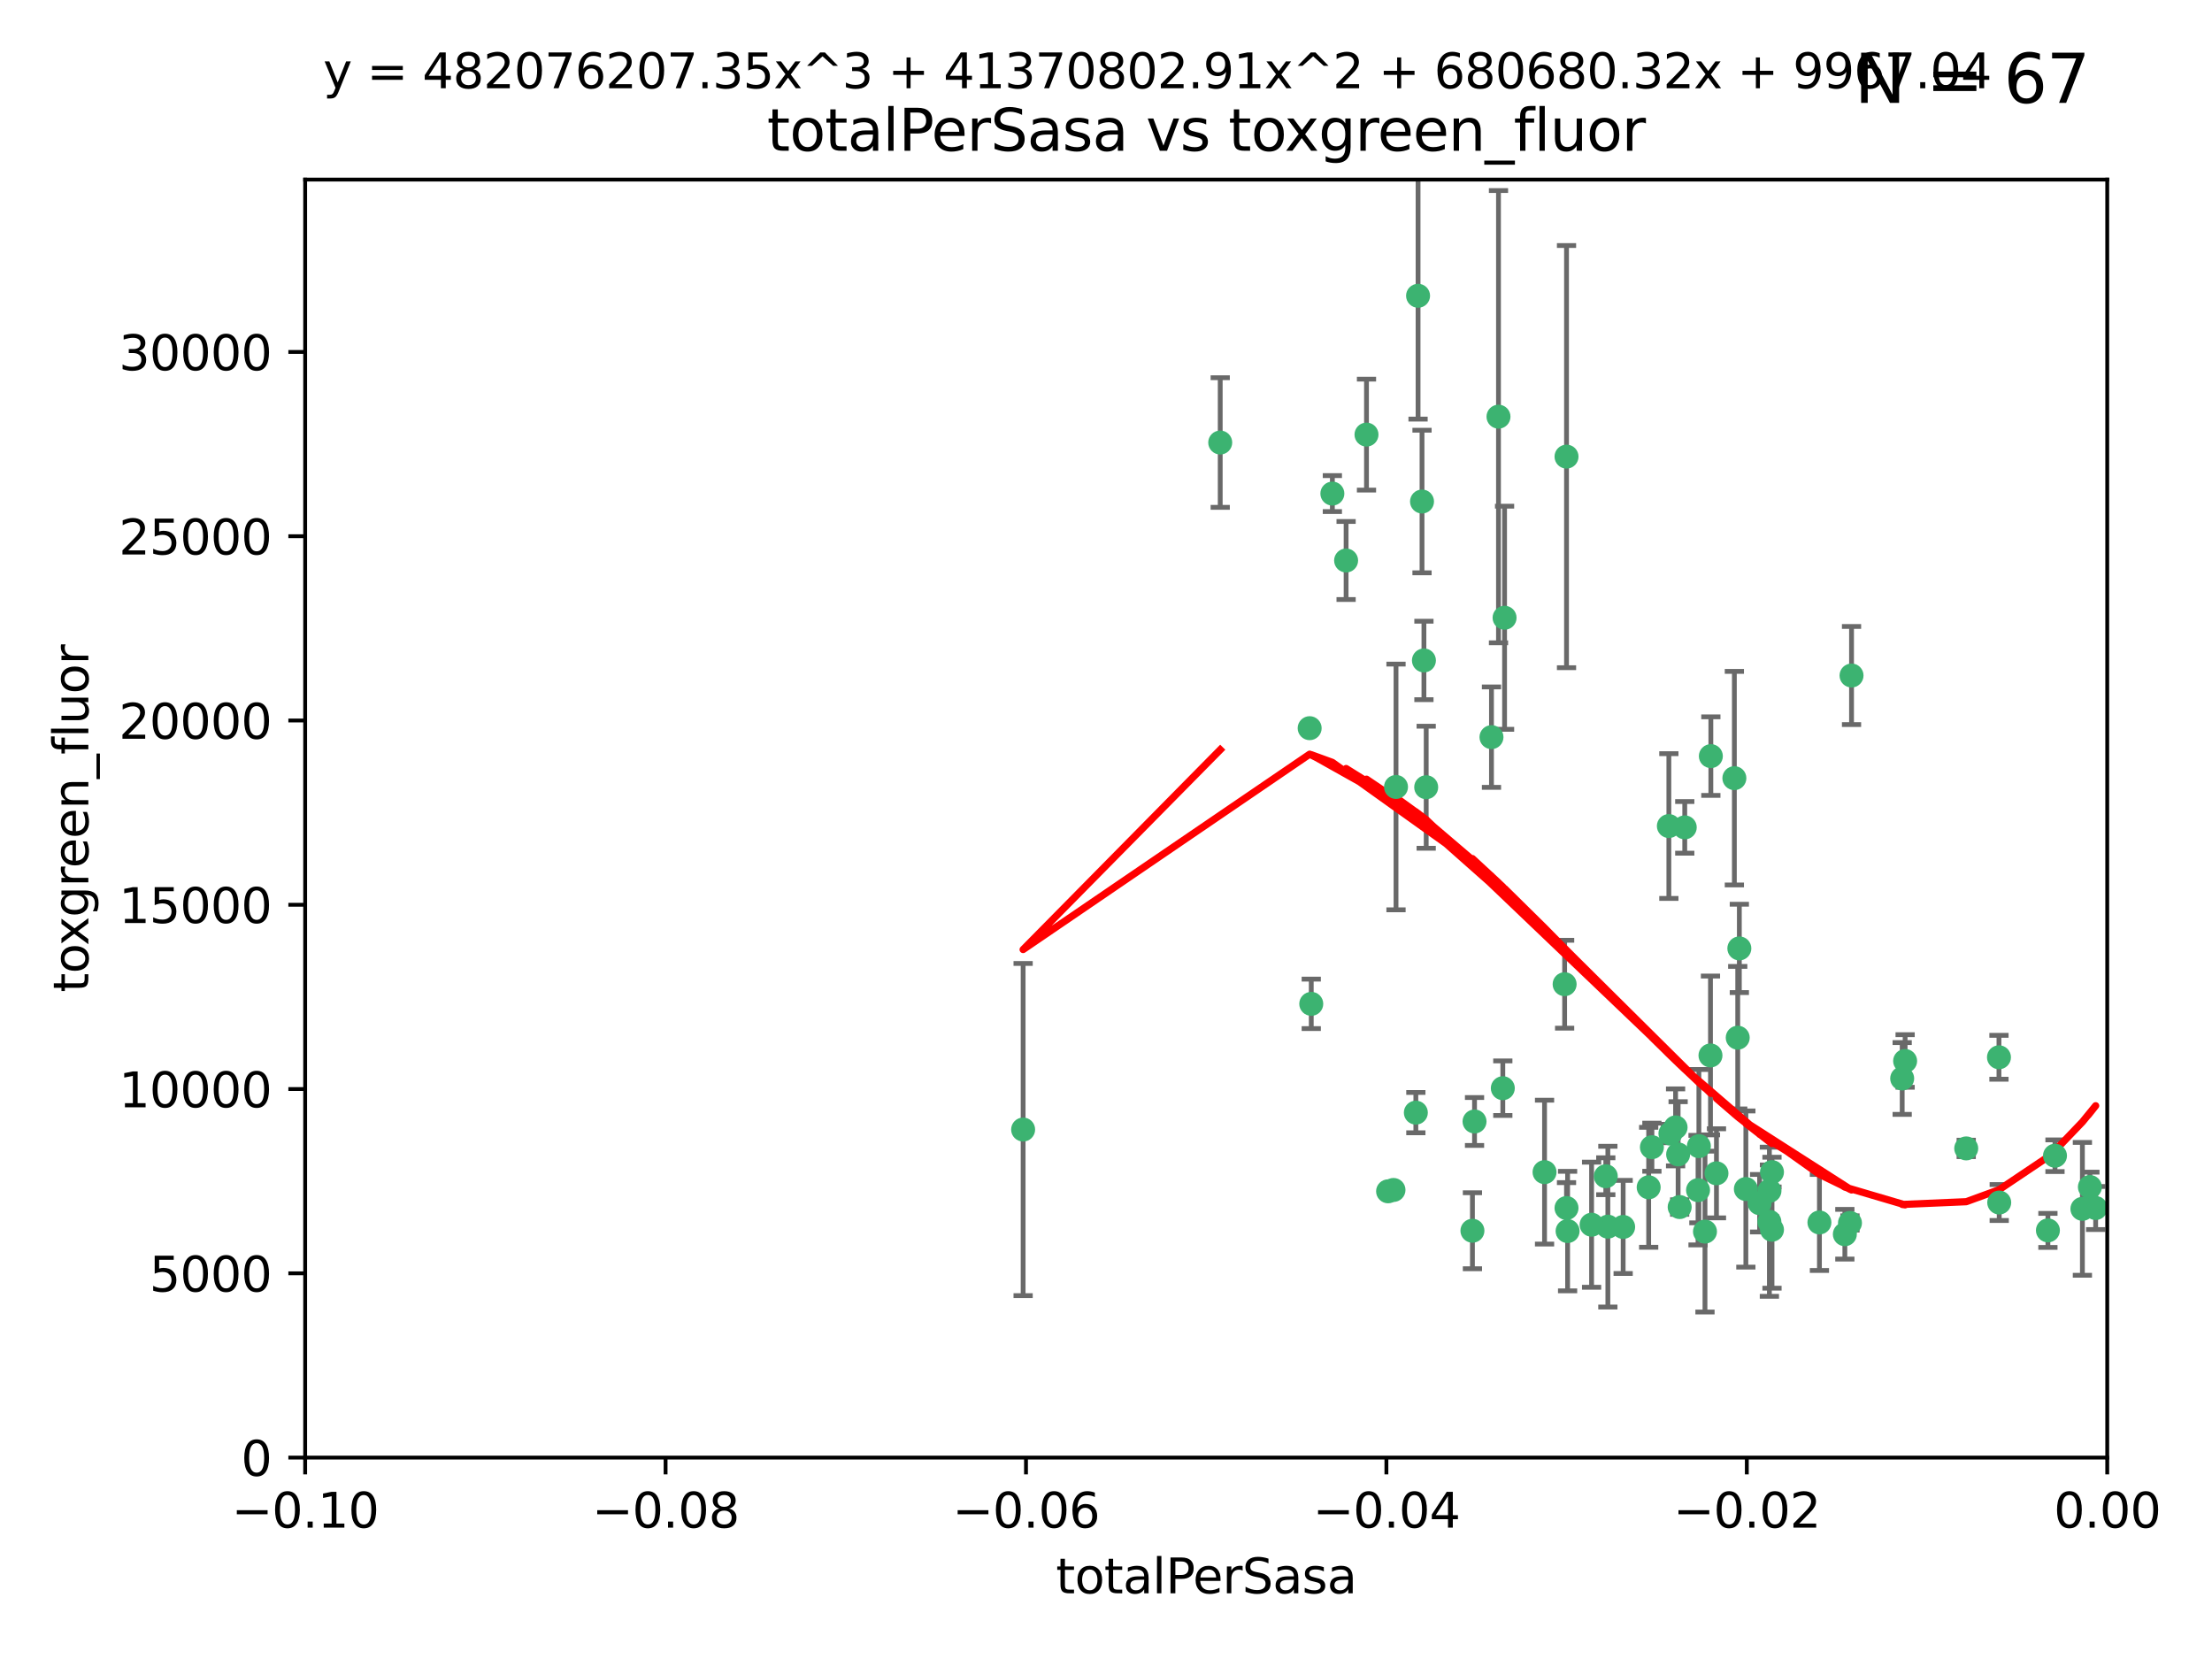 <?xml version="1.0" encoding="utf-8" standalone="no"?>
<!DOCTYPE svg PUBLIC "-//W3C//DTD SVG 1.1//EN"
  "http://www.w3.org/Graphics/SVG/1.1/DTD/svg11.dtd">
<svg xmlns:xlink="http://www.w3.org/1999/xlink" width="460.8pt" height="345.6pt" viewBox="0 0 460.8 345.6" xmlns="http://www.w3.org/2000/svg" version="1.1">
 <defs>
  <style type="text/css">*{stroke-linejoin: round; stroke-linecap: butt}</style>
 </defs>
 <g id="figure_1">
  <g id="patch_1">
   <path d="M 0 345.6 
L 460.8 345.6 
L 460.8 0 
L 0 0 
z
" style="fill: #ffffff"/>
  </g>
  <g id="axes_1">
   <g id="patch_2">
    <path d="M 63.571 303.64 
L 438.975 303.64 
L 438.975 37.411 
L 63.571 37.411 
z
" style="fill: #ffffff"/>
   </g>
   <g id="PathCollection_1">
    <defs>
     <path id="mad39971567" d="M 0 1.118 
C 0.297 1.118 0.581 1 0.791 0.791 
C 1 0.581 1.118 0.297 1.118 0 
C 1.118 -0.297 1 -0.581 0.791 -0.791 
C 0.581 -1 0.297 -1.118 0 -1.118 
C -0.297 -1.118 -0.581 -1 -0.791 -0.791 
C -1 -0.581 -1.118 -0.297 -1.118 0 
C -1.118 0.297 -1 0.581 -0.791 0.791 
C -0.581 1 -0.297 1.118 0 1.118 
z
" style="stroke: #3cb371"/>
    </defs>
    <g clip-path="url(#pefdd81ef37)">
     <use xlink:href="#mad39971567" x="254.195" y="92.187" style="fill: #3cb371; stroke: #3cb371"/>
     <use xlink:href="#mad39971567" x="213.136" y="235.304" style="fill: #3cb371; stroke: #3cb371"/>
     <use xlink:href="#mad39971567" x="272.826" y="151.693" style="fill: #3cb371; stroke: #3cb371"/>
     <use xlink:href="#mad39971567" x="290.815" y="163.936" style="fill: #3cb371; stroke: #3cb371"/>
     <use xlink:href="#mad39971567" x="296.232" y="104.476" style="fill: #3cb371; stroke: #3cb371"/>
     <use xlink:href="#mad39971567" x="280.418" y="116.762" style="fill: #3cb371; stroke: #3cb371"/>
     <use xlink:href="#mad39971567" x="295.409" y="61.614" style="fill: #3cb371; stroke: #3cb371"/>
     <use xlink:href="#mad39971567" x="310.702" y="153.559" style="fill: #3cb371; stroke: #3cb371"/>
     <use xlink:href="#mad39971567" x="277.556" y="102.821" style="fill: #3cb371; stroke: #3cb371"/>
     <use xlink:href="#mad39971567" x="273.159" y="209.121" style="fill: #3cb371; stroke: #3cb371"/>
     <use xlink:href="#mad39971567" x="296.63" y="137.58" style="fill: #3cb371; stroke: #3cb371"/>
     <use xlink:href="#mad39971567" x="284.666" y="90.534" style="fill: #3cb371; stroke: #3cb371"/>
     <use xlink:href="#mad39971567" x="313.064" y="226.692" style="fill: #3cb371; stroke: #3cb371"/>
     <use xlink:href="#mad39971567" x="306.735" y="256.385" style="fill: #3cb371; stroke: #3cb371"/>
     <use xlink:href="#mad39971567" x="312.163" y="86.8" style="fill: #3cb371; stroke: #3cb371"/>
     <use xlink:href="#mad39971567" x="289.164" y="248.172" style="fill: #3cb371; stroke: #3cb371"/>
     <use xlink:href="#mad39971567" x="326.333" y="251.655" style="fill: #3cb371; stroke: #3cb371"/>
     <use xlink:href="#mad39971567" x="321.757" y="244.178" style="fill: #3cb371; stroke: #3cb371"/>
     <use xlink:href="#mad39971567" x="313.43" y="128.689" style="fill: #3cb371; stroke: #3cb371"/>
     <use xlink:href="#mad39971567" x="334.946" y="255.535" style="fill: #3cb371; stroke: #3cb371"/>
     <use xlink:href="#mad39971567" x="297.102" y="163.993" style="fill: #3cb371; stroke: #3cb371"/>
     <use xlink:href="#mad39971567" x="290.29" y="247.891" style="fill: #3cb371; stroke: #3cb371"/>
     <use xlink:href="#mad39971567" x="326.335" y="95.121" style="fill: #3cb371; stroke: #3cb371"/>
     <use xlink:href="#mad39971567" x="349.906" y="251.452" style="fill: #3cb371; stroke: #3cb371"/>
     <use xlink:href="#mad39971567" x="334.515" y="245.034" style="fill: #3cb371; stroke: #3cb371"/>
     <use xlink:href="#mad39971567" x="353.733" y="247.93" style="fill: #3cb371; stroke: #3cb371"/>
     <use xlink:href="#mad39971567" x="325.941" y="205.029" style="fill: #3cb371; stroke: #3cb371"/>
     <use xlink:href="#mad39971567" x="294.947" y="231.782" style="fill: #3cb371; stroke: #3cb371"/>
     <use xlink:href="#mad39971567" x="343.449" y="247.337" style="fill: #3cb371; stroke: #3cb371"/>
     <use xlink:href="#mad39971567" x="356.402" y="157.513" style="fill: #3cb371; stroke: #3cb371"/>
     <use xlink:href="#mad39971567" x="326.559" y="256.455" style="fill: #3cb371; stroke: #3cb371"/>
     <use xlink:href="#mad39971567" x="307.172" y="233.624" style="fill: #3cb371; stroke: #3cb371"/>
     <use xlink:href="#mad39971567" x="356.324" y="219.87" style="fill: #3cb371; stroke: #3cb371"/>
     <use xlink:href="#mad39971567" x="338.132" y="255.594" style="fill: #3cb371; stroke: #3cb371"/>
     <use xlink:href="#mad39971567" x="347.654" y="172.082" style="fill: #3cb371; stroke: #3cb371"/>
     <use xlink:href="#mad39971567" x="355.179" y="256.562" style="fill: #3cb371; stroke: #3cb371"/>
     <use xlink:href="#mad39971567" x="349.055" y="234.855" style="fill: #3cb371; stroke: #3cb371"/>
     <use xlink:href="#mad39971567" x="344.122" y="238.981" style="fill: #3cb371; stroke: #3cb371"/>
     <use xlink:href="#mad39971567" x="350.965" y="172.356" style="fill: #3cb371; stroke: #3cb371"/>
     <use xlink:href="#mad39971567" x="331.556" y="255.131" style="fill: #3cb371; stroke: #3cb371"/>
     <use xlink:href="#mad39971567" x="347.981" y="236.134" style="fill: #3cb371; stroke: #3cb371"/>
     <use xlink:href="#mad39971567" x="353.909" y="238.765" style="fill: #3cb371; stroke: #3cb371"/>
     <use xlink:href="#mad39971567" x="349.585" y="240.483" style="fill: #3cb371; stroke: #3cb371"/>
     <use xlink:href="#mad39971567" x="368.615" y="248.063" style="fill: #3cb371; stroke: #3cb371"/>
     <use xlink:href="#mad39971567" x="363.694" y="247.697" style="fill: #3cb371; stroke: #3cb371"/>
     <use xlink:href="#mad39971567" x="369.136" y="244.17" style="fill: #3cb371; stroke: #3cb371"/>
     <use xlink:href="#mad39971567" x="368.596" y="254.514" style="fill: #3cb371; stroke: #3cb371"/>
     <use xlink:href="#mad39971567" x="357.571" y="244.423" style="fill: #3cb371; stroke: #3cb371"/>
     <use xlink:href="#mad39971567" x="362.001" y="216.17" style="fill: #3cb371; stroke: #3cb371"/>
     <use xlink:href="#mad39971567" x="369.14" y="256.174" style="fill: #3cb371; stroke: #3cb371"/>
     <use xlink:href="#mad39971567" x="361.301" y="162.105" style="fill: #3cb371; stroke: #3cb371"/>
     <use xlink:href="#mad39971567" x="379.02" y="254.661" style="fill: #3cb371; stroke: #3cb371"/>
     <use xlink:href="#mad39971567" x="385.708" y="140.722" style="fill: #3cb371; stroke: #3cb371"/>
     <use xlink:href="#mad39971567" x="362.337" y="197.571" style="fill: #3cb371; stroke: #3cb371"/>
     <use xlink:href="#mad39971567" x="385.384" y="254.764" style="fill: #3cb371; stroke: #3cb371"/>
     <use xlink:href="#mad39971567" x="366.556" y="250.652" style="fill: #3cb371; stroke: #3cb371"/>
     <use xlink:href="#mad39971567" x="384.316" y="257.112" style="fill: #3cb371; stroke: #3cb371"/>
     <use xlink:href="#mad39971567" x="396.872" y="221.023" style="fill: #3cb371; stroke: #3cb371"/>
     <use xlink:href="#mad39971567" x="396.26" y="224.667" style="fill: #3cb371; stroke: #3cb371"/>
     <use xlink:href="#mad39971567" x="409.599" y="239.234" style="fill: #3cb371; stroke: #3cb371"/>
     <use xlink:href="#mad39971567" x="416.474" y="250.509" style="fill: #3cb371; stroke: #3cb371"/>
     <use xlink:href="#mad39971567" x="416.421" y="220.252" style="fill: #3cb371; stroke: #3cb371"/>
     <use xlink:href="#mad39971567" x="426.618" y="256.316" style="fill: #3cb371; stroke: #3cb371"/>
     <use xlink:href="#mad39971567" x="428.091" y="240.757" style="fill: #3cb371; stroke: #3cb371"/>
     <use xlink:href="#mad39971567" x="433.802" y="251.825" style="fill: #3cb371; stroke: #3cb371"/>
     <use xlink:href="#mad39971567" x="436.564" y="251.653" style="fill: #3cb371; stroke: #3cb371"/>
     <use xlink:href="#mad39971567" x="435.363" y="247.276" style="fill: #3cb371; stroke: #3cb371"/>
    </g>
   </g>
   <g id="matplotlib.axis_1">
    <g id="xtick_1">
     <g id="line2d_1">
      <defs>
       <path id="mdb2e6eb8c6" d="M 0 0 
L 0 3.5 
" style="stroke: #000000; stroke-width: 0.8"/>
      </defs>
      <g>
       <use xlink:href="#mdb2e6eb8c6" x="63.571" y="303.64" style="stroke: #000000; stroke-width: 0.8"/>
      </g>
     </g>
     <g id="text_1">
      <!-- −0.10 -->
      <g transform="translate(48.249 318.238)scale(0.1 -0.1)">
       <defs>
        <path id="DejaVuSans-2212" d="M 678 2272 
L 4684 2272 
L 4684 1741 
L 678 1741 
L 678 2272 
z
" transform="scale(0.016)"/>
        <path id="DejaVuSans-30" d="M 2034 4250 
Q 1547 4250 1301 3770 
Q 1056 3291 1056 2328 
Q 1056 1369 1301 889 
Q 1547 409 2034 409 
Q 2525 409 2770 889 
Q 3016 1369 3016 2328 
Q 3016 3291 2770 3770 
Q 2525 4250 2034 4250 
z
M 2034 4750 
Q 2819 4750 3233 4129 
Q 3647 3509 3647 2328 
Q 3647 1150 3233 529 
Q 2819 -91 2034 -91 
Q 1250 -91 836 529 
Q 422 1150 422 2328 
Q 422 3509 836 4129 
Q 1250 4750 2034 4750 
z
" transform="scale(0.016)"/>
        <path id="DejaVuSans-2e" d="M 684 794 
L 1344 794 
L 1344 0 
L 684 0 
L 684 794 
z
" transform="scale(0.016)"/>
        <path id="DejaVuSans-31" d="M 794 531 
L 1825 531 
L 1825 4091 
L 703 3866 
L 703 4441 
L 1819 4666 
L 2450 4666 
L 2450 531 
L 3481 531 
L 3481 0 
L 794 0 
L 794 531 
z
" transform="scale(0.016)"/>
       </defs>
       <use xlink:href="#DejaVuSans-2212"/>
       <use xlink:href="#DejaVuSans-30" x="83.789"/>
       <use xlink:href="#DejaVuSans-2e" x="147.412"/>
       <use xlink:href="#DejaVuSans-31" x="179.199"/>
       <use xlink:href="#DejaVuSans-30" x="242.822"/>
      </g>
     </g>
    </g>
    <g id="xtick_2">
     <g id="line2d_2">
      <g>
       <use xlink:href="#mdb2e6eb8c6" x="138.652" y="303.64" style="stroke: #000000; stroke-width: 0.8"/>
      </g>
     </g>
     <g id="text_2">
      <!-- −0.08 -->
      <g transform="translate(123.329 318.238)scale(0.1 -0.1)">
       <defs>
        <path id="DejaVuSans-38" d="M 2034 2216 
Q 1584 2216 1326 1975 
Q 1069 1734 1069 1313 
Q 1069 891 1326 650 
Q 1584 409 2034 409 
Q 2484 409 2743 651 
Q 3003 894 3003 1313 
Q 3003 1734 2745 1975 
Q 2488 2216 2034 2216 
z
M 1403 2484 
Q 997 2584 770 2862 
Q 544 3141 544 3541 
Q 544 4100 942 4425 
Q 1341 4750 2034 4750 
Q 2731 4750 3128 4425 
Q 3525 4100 3525 3541 
Q 3525 3141 3298 2862 
Q 3072 2584 2669 2484 
Q 3125 2378 3379 2068 
Q 3634 1759 3634 1313 
Q 3634 634 3220 271 
Q 2806 -91 2034 -91 
Q 1263 -91 848 271 
Q 434 634 434 1313 
Q 434 1759 690 2068 
Q 947 2378 1403 2484 
z
M 1172 3481 
Q 1172 3119 1398 2916 
Q 1625 2713 2034 2713 
Q 2441 2713 2670 2916 
Q 2900 3119 2900 3481 
Q 2900 3844 2670 4047 
Q 2441 4250 2034 4250 
Q 1625 4250 1398 4047 
Q 1172 3844 1172 3481 
z
" transform="scale(0.016)"/>
       </defs>
       <use xlink:href="#DejaVuSans-2212"/>
       <use xlink:href="#DejaVuSans-30" x="83.789"/>
       <use xlink:href="#DejaVuSans-2e" x="147.412"/>
       <use xlink:href="#DejaVuSans-30" x="179.199"/>
       <use xlink:href="#DejaVuSans-38" x="242.822"/>
      </g>
     </g>
    </g>
    <g id="xtick_3">
     <g id="line2d_3">
      <g>
       <use xlink:href="#mdb2e6eb8c6" x="213.733" y="303.64" style="stroke: #000000; stroke-width: 0.8"/>
      </g>
     </g>
     <g id="text_3">
      <!-- −0.06 -->
      <g transform="translate(198.41 318.238)scale(0.1 -0.1)">
       <defs>
        <path id="DejaVuSans-36" d="M 2113 2584 
Q 1688 2584 1439 2293 
Q 1191 2003 1191 1497 
Q 1191 994 1439 701 
Q 1688 409 2113 409 
Q 2538 409 2786 701 
Q 3034 994 3034 1497 
Q 3034 2003 2786 2293 
Q 2538 2584 2113 2584 
z
M 3366 4563 
L 3366 3988 
Q 3128 4100 2886 4159 
Q 2644 4219 2406 4219 
Q 1781 4219 1451 3797 
Q 1122 3375 1075 2522 
Q 1259 2794 1537 2939 
Q 1816 3084 2150 3084 
Q 2853 3084 3261 2657 
Q 3669 2231 3669 1497 
Q 3669 778 3244 343 
Q 2819 -91 2113 -91 
Q 1303 -91 875 529 
Q 447 1150 447 2328 
Q 447 3434 972 4092 
Q 1497 4750 2381 4750 
Q 2619 4750 2861 4703 
Q 3103 4656 3366 4563 
z
" transform="scale(0.016)"/>
       </defs>
       <use xlink:href="#DejaVuSans-2212"/>
       <use xlink:href="#DejaVuSans-30" x="83.789"/>
       <use xlink:href="#DejaVuSans-2e" x="147.412"/>
       <use xlink:href="#DejaVuSans-30" x="179.199"/>
       <use xlink:href="#DejaVuSans-36" x="242.822"/>
      </g>
     </g>
    </g>
    <g id="xtick_4">
     <g id="line2d_4">
      <g>
       <use xlink:href="#mdb2e6eb8c6" x="288.813" y="303.64" style="stroke: #000000; stroke-width: 0.8"/>
      </g>
     </g>
     <g id="text_4">
      <!-- −0.04 -->
      <g transform="translate(273.491 318.238)scale(0.1 -0.1)">
       <defs>
        <path id="DejaVuSans-34" d="M 2419 4116 
L 825 1625 
L 2419 1625 
L 2419 4116 
z
M 2253 4666 
L 3047 4666 
L 3047 1625 
L 3713 1625 
L 3713 1100 
L 3047 1100 
L 3047 0 
L 2419 0 
L 2419 1100 
L 313 1100 
L 313 1709 
L 2253 4666 
z
" transform="scale(0.016)"/>
       </defs>
       <use xlink:href="#DejaVuSans-2212"/>
       <use xlink:href="#DejaVuSans-30" x="83.789"/>
       <use xlink:href="#DejaVuSans-2e" x="147.412"/>
       <use xlink:href="#DejaVuSans-30" x="179.199"/>
       <use xlink:href="#DejaVuSans-34" x="242.822"/>
      </g>
     </g>
    </g>
    <g id="xtick_5">
     <g id="line2d_5">
      <g>
       <use xlink:href="#mdb2e6eb8c6" x="363.894" y="303.64" style="stroke: #000000; stroke-width: 0.8"/>
      </g>
     </g>
     <g id="text_5">
      <!-- −0.02 -->
      <g transform="translate(348.572 318.238)scale(0.1 -0.1)">
       <defs>
        <path id="DejaVuSans-32" d="M 1228 531 
L 3431 531 
L 3431 0 
L 469 0 
L 469 531 
Q 828 903 1448 1529 
Q 2069 2156 2228 2338 
Q 2531 2678 2651 2914 
Q 2772 3150 2772 3378 
Q 2772 3750 2511 3984 
Q 2250 4219 1831 4219 
Q 1534 4219 1204 4116 
Q 875 4013 500 3803 
L 500 4441 
Q 881 4594 1212 4672 
Q 1544 4750 1819 4750 
Q 2544 4750 2975 4387 
Q 3406 4025 3406 3419 
Q 3406 3131 3298 2873 
Q 3191 2616 2906 2266 
Q 2828 2175 2409 1742 
Q 1991 1309 1228 531 
z
" transform="scale(0.016)"/>
       </defs>
       <use xlink:href="#DejaVuSans-2212"/>
       <use xlink:href="#DejaVuSans-30" x="83.789"/>
       <use xlink:href="#DejaVuSans-2e" x="147.412"/>
       <use xlink:href="#DejaVuSans-30" x="179.199"/>
       <use xlink:href="#DejaVuSans-32" x="242.822"/>
      </g>
     </g>
    </g>
    <g id="xtick_6">
     <g id="line2d_6">
      <g>
       <use xlink:href="#mdb2e6eb8c6" x="438.975" y="303.64" style="stroke: #000000; stroke-width: 0.8"/>
      </g>
     </g>
     <g id="text_6">
      <!-- 0.00 -->
      <g transform="translate(427.842 318.238)scale(0.1 -0.1)">
       <use xlink:href="#DejaVuSans-30"/>
       <use xlink:href="#DejaVuSans-2e" x="63.623"/>
       <use xlink:href="#DejaVuSans-30" x="95.41"/>
       <use xlink:href="#DejaVuSans-30" x="159.033"/>
      </g>
     </g>
    </g>
    <g id="text_7">
     <!-- totalPerSasa -->
     <g transform="translate(219.968 331.917)scale(0.1 -0.1)">
      <defs>
       <path id="DejaVuSans-74" d="M 1172 4494 
L 1172 3500 
L 2356 3500 
L 2356 3053 
L 1172 3053 
L 1172 1153 
Q 1172 725 1289 603 
Q 1406 481 1766 481 
L 2356 481 
L 2356 0 
L 1766 0 
Q 1100 0 847 248 
Q 594 497 594 1153 
L 594 3053 
L 172 3053 
L 172 3500 
L 594 3500 
L 594 4494 
L 1172 4494 
z
" transform="scale(0.016)"/>
       <path id="DejaVuSans-6f" d="M 1959 3097 
Q 1497 3097 1228 2736 
Q 959 2375 959 1747 
Q 959 1119 1226 758 
Q 1494 397 1959 397 
Q 2419 397 2687 759 
Q 2956 1122 2956 1747 
Q 2956 2369 2687 2733 
Q 2419 3097 1959 3097 
z
M 1959 3584 
Q 2709 3584 3137 3096 
Q 3566 2609 3566 1747 
Q 3566 888 3137 398 
Q 2709 -91 1959 -91 
Q 1206 -91 779 398 
Q 353 888 353 1747 
Q 353 2609 779 3096 
Q 1206 3584 1959 3584 
z
" transform="scale(0.016)"/>
       <path id="DejaVuSans-61" d="M 2194 1759 
Q 1497 1759 1228 1600 
Q 959 1441 959 1056 
Q 959 750 1161 570 
Q 1363 391 1709 391 
Q 2188 391 2477 730 
Q 2766 1069 2766 1631 
L 2766 1759 
L 2194 1759 
z
M 3341 1997 
L 3341 0 
L 2766 0 
L 2766 531 
Q 2569 213 2275 61 
Q 1981 -91 1556 -91 
Q 1019 -91 701 211 
Q 384 513 384 1019 
Q 384 1609 779 1909 
Q 1175 2209 1959 2209 
L 2766 2209 
L 2766 2266 
Q 2766 2663 2505 2880 
Q 2244 3097 1772 3097 
Q 1472 3097 1187 3025 
Q 903 2953 641 2809 
L 641 3341 
Q 956 3463 1253 3523 
Q 1550 3584 1831 3584 
Q 2591 3584 2966 3190 
Q 3341 2797 3341 1997 
z
" transform="scale(0.016)"/>
       <path id="DejaVuSans-6c" d="M 603 4863 
L 1178 4863 
L 1178 0 
L 603 0 
L 603 4863 
z
" transform="scale(0.016)"/>
       <path id="DejaVuSans-50" d="M 1259 4147 
L 1259 2394 
L 2053 2394 
Q 2494 2394 2734 2622 
Q 2975 2850 2975 3272 
Q 2975 3691 2734 3919 
Q 2494 4147 2053 4147 
L 1259 4147 
z
M 628 4666 
L 2053 4666 
Q 2838 4666 3239 4311 
Q 3641 3956 3641 3272 
Q 3641 2581 3239 2228 
Q 2838 1875 2053 1875 
L 1259 1875 
L 1259 0 
L 628 0 
L 628 4666 
z
" transform="scale(0.016)"/>
       <path id="DejaVuSans-65" d="M 3597 1894 
L 3597 1613 
L 953 1613 
Q 991 1019 1311 708 
Q 1631 397 2203 397 
Q 2534 397 2845 478 
Q 3156 559 3463 722 
L 3463 178 
Q 3153 47 2828 -22 
Q 2503 -91 2169 -91 
Q 1331 -91 842 396 
Q 353 884 353 1716 
Q 353 2575 817 3079 
Q 1281 3584 2069 3584 
Q 2775 3584 3186 3129 
Q 3597 2675 3597 1894 
z
M 3022 2063 
Q 3016 2534 2758 2815 
Q 2500 3097 2075 3097 
Q 1594 3097 1305 2825 
Q 1016 2553 972 2059 
L 3022 2063 
z
" transform="scale(0.016)"/>
       <path id="DejaVuSans-72" d="M 2631 2963 
Q 2534 3019 2420 3045 
Q 2306 3072 2169 3072 
Q 1681 3072 1420 2755 
Q 1159 2438 1159 1844 
L 1159 0 
L 581 0 
L 581 3500 
L 1159 3500 
L 1159 2956 
Q 1341 3275 1631 3429 
Q 1922 3584 2338 3584 
Q 2397 3584 2469 3576 
Q 2541 3569 2628 3553 
L 2631 2963 
z
" transform="scale(0.016)"/>
       <path id="DejaVuSans-53" d="M 3425 4513 
L 3425 3897 
Q 3066 4069 2747 4153 
Q 2428 4238 2131 4238 
Q 1616 4238 1336 4038 
Q 1056 3838 1056 3469 
Q 1056 3159 1242 3001 
Q 1428 2844 1947 2747 
L 2328 2669 
Q 3034 2534 3370 2195 
Q 3706 1856 3706 1288 
Q 3706 609 3251 259 
Q 2797 -91 1919 -91 
Q 1588 -91 1214 -16 
Q 841 59 441 206 
L 441 856 
Q 825 641 1194 531 
Q 1563 422 1919 422 
Q 2459 422 2753 634 
Q 3047 847 3047 1241 
Q 3047 1584 2836 1778 
Q 2625 1972 2144 2069 
L 1759 2144 
Q 1053 2284 737 2584 
Q 422 2884 422 3419 
Q 422 4038 858 4394 
Q 1294 4750 2059 4750 
Q 2388 4750 2728 4690 
Q 3069 4631 3425 4513 
z
" transform="scale(0.016)"/>
       <path id="DejaVuSans-73" d="M 2834 3397 
L 2834 2853 
Q 2591 2978 2328 3040 
Q 2066 3103 1784 3103 
Q 1356 3103 1142 2972 
Q 928 2841 928 2578 
Q 928 2378 1081 2264 
Q 1234 2150 1697 2047 
L 1894 2003 
Q 2506 1872 2764 1633 
Q 3022 1394 3022 966 
Q 3022 478 2636 193 
Q 2250 -91 1575 -91 
Q 1294 -91 989 -36 
Q 684 19 347 128 
L 347 722 
Q 666 556 975 473 
Q 1284 391 1588 391 
Q 1994 391 2212 530 
Q 2431 669 2431 922 
Q 2431 1156 2273 1281 
Q 2116 1406 1581 1522 
L 1381 1569 
Q 847 1681 609 1914 
Q 372 2147 372 2553 
Q 372 3047 722 3315 
Q 1072 3584 1716 3584 
Q 2034 3584 2315 3537 
Q 2597 3491 2834 3397 
z
" transform="scale(0.016)"/>
      </defs>
      <use xlink:href="#DejaVuSans-74"/>
      <use xlink:href="#DejaVuSans-6f" x="39.209"/>
      <use xlink:href="#DejaVuSans-74" x="100.391"/>
      <use xlink:href="#DejaVuSans-61" x="139.6"/>
      <use xlink:href="#DejaVuSans-6c" x="200.879"/>
      <use xlink:href="#DejaVuSans-50" x="228.662"/>
      <use xlink:href="#DejaVuSans-65" x="285.34"/>
      <use xlink:href="#DejaVuSans-72" x="346.863"/>
      <use xlink:href="#DejaVuSans-53" x="387.977"/>
      <use xlink:href="#DejaVuSans-61" x="451.453"/>
      <use xlink:href="#DejaVuSans-73" x="512.732"/>
      <use xlink:href="#DejaVuSans-61" x="564.832"/>
     </g>
    </g>
   </g>
   <g id="matplotlib.axis_2">
    <g id="ytick_1">
     <g id="line2d_7">
      <defs>
       <path id="m0efe5ee5ff" d="M 0 0 
L -3.5 0 
" style="stroke: #000000; stroke-width: 0.8"/>
      </defs>
      <g>
       <use xlink:href="#m0efe5ee5ff" x="63.571" y="303.64" style="stroke: #000000; stroke-width: 0.8"/>
      </g>
     </g>
     <g id="text_8">
      <!-- 0 -->
      <g transform="translate(50.209 307.439)scale(0.1 -0.1)">
       <use xlink:href="#DejaVuSans-30"/>
      </g>
     </g>
    </g>
    <g id="ytick_2">
     <g id="line2d_8">
      <g>
       <use xlink:href="#m0efe5ee5ff" x="63.571" y="265.253" style="stroke: #000000; stroke-width: 0.8"/>
      </g>
     </g>
     <g id="text_9">
      <!-- 5000 -->
      <g transform="translate(31.121 269.052)scale(0.1 -0.1)">
       <defs>
        <path id="DejaVuSans-35" d="M 691 4666 
L 3169 4666 
L 3169 4134 
L 1269 4134 
L 1269 2991 
Q 1406 3038 1543 3061 
Q 1681 3084 1819 3084 
Q 2600 3084 3056 2656 
Q 3513 2228 3513 1497 
Q 3513 744 3044 326 
Q 2575 -91 1722 -91 
Q 1428 -91 1123 -41 
Q 819 9 494 109 
L 494 744 
Q 775 591 1075 516 
Q 1375 441 1709 441 
Q 2250 441 2565 725 
Q 2881 1009 2881 1497 
Q 2881 1984 2565 2268 
Q 2250 2553 1709 2553 
Q 1456 2553 1204 2497 
Q 953 2441 691 2322 
L 691 4666 
z
" transform="scale(0.016)"/>
       </defs>
       <use xlink:href="#DejaVuSans-35"/>
       <use xlink:href="#DejaVuSans-30" x="63.623"/>
       <use xlink:href="#DejaVuSans-30" x="127.246"/>
       <use xlink:href="#DejaVuSans-30" x="190.869"/>
      </g>
     </g>
    </g>
    <g id="ytick_3">
     <g id="line2d_9">
      <g>
       <use xlink:href="#m0efe5ee5ff" x="63.571" y="226.866" style="stroke: #000000; stroke-width: 0.8"/>
      </g>
     </g>
     <g id="text_10">
      <!-- 10000 -->
      <g transform="translate(24.759 230.665)scale(0.1 -0.1)">
       <use xlink:href="#DejaVuSans-31"/>
       <use xlink:href="#DejaVuSans-30" x="63.623"/>
       <use xlink:href="#DejaVuSans-30" x="127.246"/>
       <use xlink:href="#DejaVuSans-30" x="190.869"/>
       <use xlink:href="#DejaVuSans-30" x="254.492"/>
      </g>
     </g>
    </g>
    <g id="ytick_4">
     <g id="line2d_10">
      <g>
       <use xlink:href="#m0efe5ee5ff" x="63.571" y="188.479" style="stroke: #000000; stroke-width: 0.8"/>
      </g>
     </g>
     <g id="text_11">
      <!-- 15000 -->
      <g transform="translate(24.759 192.278)scale(0.1 -0.1)">
       <use xlink:href="#DejaVuSans-31"/>
       <use xlink:href="#DejaVuSans-35" x="63.623"/>
       <use xlink:href="#DejaVuSans-30" x="127.246"/>
       <use xlink:href="#DejaVuSans-30" x="190.869"/>
       <use xlink:href="#DejaVuSans-30" x="254.492"/>
      </g>
     </g>
    </g>
    <g id="ytick_5">
     <g id="line2d_11">
      <g>
       <use xlink:href="#m0efe5ee5ff" x="63.571" y="150.092" style="stroke: #000000; stroke-width: 0.8"/>
      </g>
     </g>
     <g id="text_12">
      <!-- 20000 -->
      <g transform="translate(24.759 153.891)scale(0.1 -0.1)">
       <use xlink:href="#DejaVuSans-32"/>
       <use xlink:href="#DejaVuSans-30" x="63.623"/>
       <use xlink:href="#DejaVuSans-30" x="127.246"/>
       <use xlink:href="#DejaVuSans-30" x="190.869"/>
       <use xlink:href="#DejaVuSans-30" x="254.492"/>
      </g>
     </g>
    </g>
    <g id="ytick_6">
     <g id="line2d_12">
      <g>
       <use xlink:href="#m0efe5ee5ff" x="63.571" y="111.705" style="stroke: #000000; stroke-width: 0.8"/>
      </g>
     </g>
     <g id="text_13">
      <!-- 25000 -->
      <g transform="translate(24.759 115.504)scale(0.1 -0.1)">
       <use xlink:href="#DejaVuSans-32"/>
       <use xlink:href="#DejaVuSans-35" x="63.623"/>
       <use xlink:href="#DejaVuSans-30" x="127.246"/>
       <use xlink:href="#DejaVuSans-30" x="190.869"/>
       <use xlink:href="#DejaVuSans-30" x="254.492"/>
      </g>
     </g>
    </g>
    <g id="ytick_7">
     <g id="line2d_13">
      <g>
       <use xlink:href="#m0efe5ee5ff" x="63.571" y="73.317" style="stroke: #000000; stroke-width: 0.8"/>
      </g>
     </g>
     <g id="text_14">
      <!-- 30000 -->
      <g transform="translate(24.759 77.117)scale(0.1 -0.1)">
       <defs>
        <path id="DejaVuSans-33" d="M 2597 2516 
Q 3050 2419 3304 2112 
Q 3559 1806 3559 1356 
Q 3559 666 3084 287 
Q 2609 -91 1734 -91 
Q 1441 -91 1130 -33 
Q 819 25 488 141 
L 488 750 
Q 750 597 1062 519 
Q 1375 441 1716 441 
Q 2309 441 2620 675 
Q 2931 909 2931 1356 
Q 2931 1769 2642 2001 
Q 2353 2234 1838 2234 
L 1294 2234 
L 1294 2753 
L 1863 2753 
Q 2328 2753 2575 2939 
Q 2822 3125 2822 3475 
Q 2822 3834 2567 4026 
Q 2313 4219 1838 4219 
Q 1578 4219 1281 4162 
Q 984 4106 628 3988 
L 628 4550 
Q 988 4650 1302 4700 
Q 1616 4750 1894 4750 
Q 2613 4750 3031 4423 
Q 3450 4097 3450 3541 
Q 3450 3153 3228 2886 
Q 3006 2619 2597 2516 
z
" transform="scale(0.016)"/>
       </defs>
       <use xlink:href="#DejaVuSans-33"/>
       <use xlink:href="#DejaVuSans-30" x="63.623"/>
       <use xlink:href="#DejaVuSans-30" x="127.246"/>
       <use xlink:href="#DejaVuSans-30" x="190.869"/>
       <use xlink:href="#DejaVuSans-30" x="254.492"/>
      </g>
     </g>
    </g>
    <g id="text_15">
     <!-- toxgreen_fluor -->
     <g transform="translate(18.401 206.72)rotate(-90)scale(0.1 -0.1)">
      <defs>
       <path id="DejaVuSans-78" d="M 3513 3500 
L 2247 1797 
L 3578 0 
L 2900 0 
L 1881 1375 
L 863 0 
L 184 0 
L 1544 1831 
L 300 3500 
L 978 3500 
L 1906 2253 
L 2834 3500 
L 3513 3500 
z
" transform="scale(0.016)"/>
       <path id="DejaVuSans-67" d="M 2906 1791 
Q 2906 2416 2648 2759 
Q 2391 3103 1925 3103 
Q 1463 3103 1205 2759 
Q 947 2416 947 1791 
Q 947 1169 1205 825 
Q 1463 481 1925 481 
Q 2391 481 2648 825 
Q 2906 1169 2906 1791 
z
M 3481 434 
Q 3481 -459 3084 -895 
Q 2688 -1331 1869 -1331 
Q 1566 -1331 1297 -1286 
Q 1028 -1241 775 -1147 
L 775 -588 
Q 1028 -725 1275 -790 
Q 1522 -856 1778 -856 
Q 2344 -856 2625 -561 
Q 2906 -266 2906 331 
L 2906 616 
Q 2728 306 2450 153 
Q 2172 0 1784 0 
Q 1141 0 747 490 
Q 353 981 353 1791 
Q 353 2603 747 3093 
Q 1141 3584 1784 3584 
Q 2172 3584 2450 3431 
Q 2728 3278 2906 2969 
L 2906 3500 
L 3481 3500 
L 3481 434 
z
" transform="scale(0.016)"/>
       <path id="DejaVuSans-6e" d="M 3513 2113 
L 3513 0 
L 2938 0 
L 2938 2094 
Q 2938 2591 2744 2837 
Q 2550 3084 2163 3084 
Q 1697 3084 1428 2787 
Q 1159 2491 1159 1978 
L 1159 0 
L 581 0 
L 581 3500 
L 1159 3500 
L 1159 2956 
Q 1366 3272 1645 3428 
Q 1925 3584 2291 3584 
Q 2894 3584 3203 3211 
Q 3513 2838 3513 2113 
z
" transform="scale(0.016)"/>
       <path id="DejaVuSans-5f" d="M 3263 -1063 
L 3263 -1509 
L -63 -1509 
L -63 -1063 
L 3263 -1063 
z
" transform="scale(0.016)"/>
       <path id="DejaVuSans-66" d="M 2375 4863 
L 2375 4384 
L 1825 4384 
Q 1516 4384 1395 4259 
Q 1275 4134 1275 3809 
L 1275 3500 
L 2222 3500 
L 2222 3053 
L 1275 3053 
L 1275 0 
L 697 0 
L 697 3053 
L 147 3053 
L 147 3500 
L 697 3500 
L 697 3744 
Q 697 4328 969 4595 
Q 1241 4863 1831 4863 
L 2375 4863 
z
" transform="scale(0.016)"/>
       <path id="DejaVuSans-75" d="M 544 1381 
L 544 3500 
L 1119 3500 
L 1119 1403 
Q 1119 906 1312 657 
Q 1506 409 1894 409 
Q 2359 409 2629 706 
Q 2900 1003 2900 1516 
L 2900 3500 
L 3475 3500 
L 3475 0 
L 2900 0 
L 2900 538 
Q 2691 219 2414 64 
Q 2138 -91 1772 -91 
Q 1169 -91 856 284 
Q 544 659 544 1381 
z
M 1991 3584 
L 1991 3584 
z
" transform="scale(0.016)"/>
      </defs>
      <use xlink:href="#DejaVuSans-74"/>
      <use xlink:href="#DejaVuSans-6f" x="39.209"/>
      <use xlink:href="#DejaVuSans-78" x="97.266"/>
      <use xlink:href="#DejaVuSans-67" x="156.445"/>
      <use xlink:href="#DejaVuSans-72" x="219.922"/>
      <use xlink:href="#DejaVuSans-65" x="258.785"/>
      <use xlink:href="#DejaVuSans-65" x="320.309"/>
      <use xlink:href="#DejaVuSans-6e" x="381.832"/>
      <use xlink:href="#DejaVuSans-5f" x="445.211"/>
      <use xlink:href="#DejaVuSans-66" x="495.211"/>
      <use xlink:href="#DejaVuSans-6c" x="530.416"/>
      <use xlink:href="#DejaVuSans-75" x="558.199"/>
      <use xlink:href="#DejaVuSans-6f" x="621.578"/>
      <use xlink:href="#DejaVuSans-72" x="682.76"/>
     </g>
    </g>
   </g>
   <g id="LineCollection_1">
    <path d="M 254.195 105.69 
L 254.195 78.685 
" clip-path="url(#pefdd81ef37)" style="fill: none; stroke: #696969"/>
    <path d="M 213.136 269.906 
L 213.136 200.702 
" clip-path="url(#pefdd81ef37)" style="fill: none; stroke: #696969"/>
    <path d="M 272.826 152.217 
L 272.826 151.168 
" clip-path="url(#pefdd81ef37)" style="fill: none; stroke: #696969"/>
    <path d="M 290.815 189.529 
L 290.815 138.343 
" clip-path="url(#pefdd81ef37)" style="fill: none; stroke: #696969"/>
    <path d="M 296.232 119.328 
L 296.232 89.623 
" clip-path="url(#pefdd81ef37)" style="fill: none; stroke: #696969"/>
    <path d="M 280.418 124.89 
L 280.418 108.635 
" clip-path="url(#pefdd81ef37)" style="fill: none; stroke: #696969"/>
    <path d="M 295.409 87.306 
L 295.409 35.922 
" clip-path="url(#pefdd81ef37)" style="fill: none; stroke: #696969"/>
    <path d="M 310.702 164.019 
L 310.702 143.098 
" clip-path="url(#pefdd81ef37)" style="fill: none; stroke: #696969"/>
    <path d="M 277.556 106.565 
L 277.556 99.077 
" clip-path="url(#pefdd81ef37)" style="fill: none; stroke: #696969"/>
    <path d="M 273.159 214.275 
L 273.159 203.967 
" clip-path="url(#pefdd81ef37)" style="fill: none; stroke: #696969"/>
    <path d="M 296.63 145.75 
L 296.63 129.411 
" clip-path="url(#pefdd81ef37)" style="fill: none; stroke: #696969"/>
    <path d="M 284.666 102.091 
L 284.666 78.978 
" clip-path="url(#pefdd81ef37)" style="fill: none; stroke: #696969"/>
    <path d="M 313.064 232.376 
L 313.064 221.008 
" clip-path="url(#pefdd81ef37)" style="fill: none; stroke: #696969"/>
    <path d="M 306.735 264.301 
L 306.735 248.47 
" clip-path="url(#pefdd81ef37)" style="fill: none; stroke: #696969"/>
    <path d="M 312.163 133.906 
L 312.163 39.694 
" clip-path="url(#pefdd81ef37)" style="fill: none; stroke: #696969"/>
    <path d="M 289.164 248.702 
L 289.164 247.642 
" clip-path="url(#pefdd81ef37)" style="fill: none; stroke: #696969"/>
    <path d="M 326.333 256.945 
L 326.333 246.364 
" clip-path="url(#pefdd81ef37)" style="fill: none; stroke: #696969"/>
    <path d="M 321.757 259.164 
L 321.757 229.192 
" clip-path="url(#pefdd81ef37)" style="fill: none; stroke: #696969"/>
    <path d="M 313.43 151.927 
L 313.43 105.45 
" clip-path="url(#pefdd81ef37)" style="fill: none; stroke: #696969"/>
    <path d="M 334.946 272.278 
L 334.946 238.793 
" clip-path="url(#pefdd81ef37)" style="fill: none; stroke: #696969"/>
    <path d="M 297.102 176.705 
L 297.102 151.281 
" clip-path="url(#pefdd81ef37)" style="fill: none; stroke: #696969"/>
    <path d="M 290.29 248.596 
L 290.29 247.186 
" clip-path="url(#pefdd81ef37)" style="fill: none; stroke: #696969"/>
    <path d="M 326.335 139.091 
L 326.335 51.151 
" clip-path="url(#pefdd81ef37)" style="fill: none; stroke: #696969"/>
    <path d="M 349.906 252.966 
L 349.906 249.939 
" clip-path="url(#pefdd81ef37)" style="fill: none; stroke: #696969"/>
    <path d="M 334.515 248.879 
L 334.515 241.19 
" clip-path="url(#pefdd81ef37)" style="fill: none; stroke: #696969"/>
    <path d="M 353.733 259.34 
L 353.733 236.521 
" clip-path="url(#pefdd81ef37)" style="fill: none; stroke: #696969"/>
    <path d="M 325.941 214.186 
L 325.941 195.873 
" clip-path="url(#pefdd81ef37)" style="fill: none; stroke: #696969"/>
    <path d="M 294.947 235.981 
L 294.947 227.583 
" clip-path="url(#pefdd81ef37)" style="fill: none; stroke: #696969"/>
    <path d="M 343.449 259.829 
L 343.449 234.844 
" clip-path="url(#pefdd81ef37)" style="fill: none; stroke: #696969"/>
    <path d="M 356.402 165.694 
L 356.402 149.332 
" clip-path="url(#pefdd81ef37)" style="fill: none; stroke: #696969"/>
    <path d="M 326.559 268.903 
L 326.559 244.008 
" clip-path="url(#pefdd81ef37)" style="fill: none; stroke: #696969"/>
    <path d="M 307.172 238.611 
L 307.172 228.638 
" clip-path="url(#pefdd81ef37)" style="fill: none; stroke: #696969"/>
    <path d="M 356.324 236.411 
L 356.324 203.328 
" clip-path="url(#pefdd81ef37)" style="fill: none; stroke: #696969"/>
    <path d="M 338.132 265.294 
L 338.132 245.895 
" clip-path="url(#pefdd81ef37)" style="fill: none; stroke: #696969"/>
    <path d="M 347.654 187.16 
L 347.654 157.004 
" clip-path="url(#pefdd81ef37)" style="fill: none; stroke: #696969"/>
    <path d="M 355.179 273.32 
L 355.179 239.805 
" clip-path="url(#pefdd81ef37)" style="fill: none; stroke: #696969"/>
    <path d="M 349.055 242.872 
L 349.055 226.838 
" clip-path="url(#pefdd81ef37)" style="fill: none; stroke: #696969"/>
    <path d="M 344.122 243.993 
L 344.122 233.968 
" clip-path="url(#pefdd81ef37)" style="fill: none; stroke: #696969"/>
    <path d="M 350.965 177.734 
L 350.965 166.978 
" clip-path="url(#pefdd81ef37)" style="fill: none; stroke: #696969"/>
    <path d="M 331.556 268.162 
L 331.556 242.1 
" clip-path="url(#pefdd81ef37)" style="fill: none; stroke: #696969"/>
    <path d="M 347.981 238.046 
L 347.981 234.222 
" clip-path="url(#pefdd81ef37)" style="fill: none; stroke: #696969"/>
    <path d="M 353.909 254.738 
L 353.909 222.792 
" clip-path="url(#pefdd81ef37)" style="fill: none; stroke: #696969"/>
    <path d="M 349.585 251.462 
L 349.585 229.504 
" clip-path="url(#pefdd81ef37)" style="fill: none; stroke: #696969"/>
    <path d="M 368.615 253.445 
L 368.615 242.681 
" clip-path="url(#pefdd81ef37)" style="fill: none; stroke: #696969"/>
    <path d="M 363.694 263.964 
L 363.694 231.431 
" clip-path="url(#pefdd81ef37)" style="fill: none; stroke: #696969"/>
    <path d="M 369.136 247.273 
L 369.136 241.068 
" clip-path="url(#pefdd81ef37)" style="fill: none; stroke: #696969"/>
    <path d="M 368.596 270.051 
L 368.596 238.978 
" clip-path="url(#pefdd81ef37)" style="fill: none; stroke: #696969"/>
    <path d="M 357.571 253.704 
L 357.571 235.142 
" clip-path="url(#pefdd81ef37)" style="fill: none; stroke: #696969"/>
    <path d="M 362.001 231.016 
L 362.001 201.324 
" clip-path="url(#pefdd81ef37)" style="fill: none; stroke: #696969"/>
    <path d="M 369.14 268.35 
L 369.14 243.999 
" clip-path="url(#pefdd81ef37)" style="fill: none; stroke: #696969"/>
    <path d="M 361.301 184.351 
L 361.301 139.86 
" clip-path="url(#pefdd81ef37)" style="fill: none; stroke: #696969"/>
    <path d="M 379.02 264.658 
L 379.02 244.664 
" clip-path="url(#pefdd81ef37)" style="fill: none; stroke: #696969"/>
    <path d="M 385.708 150.938 
L 385.708 130.506 
" clip-path="url(#pefdd81ef37)" style="fill: none; stroke: #696969"/>
    <path d="M 362.337 206.772 
L 362.337 188.371 
" clip-path="url(#pefdd81ef37)" style="fill: none; stroke: #696969"/>
    <path d="M 385.384 256.256 
L 385.384 253.272 
" clip-path="url(#pefdd81ef37)" style="fill: none; stroke: #696969"/>
    <path d="M 366.556 256.643 
L 366.556 244.66 
" clip-path="url(#pefdd81ef37)" style="fill: none; stroke: #696969"/>
    <path d="M 384.316 262.288 
L 384.316 251.936 
" clip-path="url(#pefdd81ef37)" style="fill: none; stroke: #696969"/>
    <path d="M 396.872 226.502 
L 396.872 215.543 
" clip-path="url(#pefdd81ef37)" style="fill: none; stroke: #696969"/>
    <path d="M 396.26 232.145 
L 396.26 217.189 
" clip-path="url(#pefdd81ef37)" style="fill: none; stroke: #696969"/>
    <path d="M 409.599 240.949 
L 409.599 237.518 
" clip-path="url(#pefdd81ef37)" style="fill: none; stroke: #696969"/>
    <path d="M 416.474 254.253 
L 416.474 246.765 
" clip-path="url(#pefdd81ef37)" style="fill: none; stroke: #696969"/>
    <path d="M 416.421 224.823 
L 416.421 215.68 
" clip-path="url(#pefdd81ef37)" style="fill: none; stroke: #696969"/>
    <path d="M 426.618 259.862 
L 426.618 252.77 
" clip-path="url(#pefdd81ef37)" style="fill: none; stroke: #696969"/>
    <path d="M 428.091 244.055 
L 428.091 237.458 
" clip-path="url(#pefdd81ef37)" style="fill: none; stroke: #696969"/>
    <path d="M 433.802 265.662 
L 433.802 237.988 
" clip-path="url(#pefdd81ef37)" style="fill: none; stroke: #696969"/>
    <path d="M 436.564 256.138 
L 436.564 247.168 
" clip-path="url(#pefdd81ef37)" style="fill: none; stroke: #696969"/>
    <path d="M 435.363 250.367 
L 435.363 244.184 
" clip-path="url(#pefdd81ef37)" style="fill: none; stroke: #696969"/>
   </g>
   <g id="line2d_14">
    <defs>
     <path id="mcfbced16e0" d="M 2 0 
L -2 -0 
" style="stroke: #696969"/>
    </defs>
    <g clip-path="url(#pefdd81ef37)">
     <use xlink:href="#mcfbced16e0" x="254.195" y="105.69" style="fill: #696969; stroke: #696969"/>
     <use xlink:href="#mcfbced16e0" x="213.136" y="269.906" style="fill: #696969; stroke: #696969"/>
     <use xlink:href="#mcfbced16e0" x="272.826" y="152.217" style="fill: #696969; stroke: #696969"/>
     <use xlink:href="#mcfbced16e0" x="290.815" y="189.529" style="fill: #696969; stroke: #696969"/>
     <use xlink:href="#mcfbced16e0" x="296.232" y="119.328" style="fill: #696969; stroke: #696969"/>
     <use xlink:href="#mcfbced16e0" x="280.418" y="124.89" style="fill: #696969; stroke: #696969"/>
     <use xlink:href="#mcfbced16e0" x="295.409" y="87.306" style="fill: #696969; stroke: #696969"/>
     <use xlink:href="#mcfbced16e0" x="310.702" y="164.019" style="fill: #696969; stroke: #696969"/>
     <use xlink:href="#mcfbced16e0" x="277.556" y="106.565" style="fill: #696969; stroke: #696969"/>
     <use xlink:href="#mcfbced16e0" x="273.159" y="214.275" style="fill: #696969; stroke: #696969"/>
     <use xlink:href="#mcfbced16e0" x="296.63" y="145.75" style="fill: #696969; stroke: #696969"/>
     <use xlink:href="#mcfbced16e0" x="284.666" y="102.091" style="fill: #696969; stroke: #696969"/>
     <use xlink:href="#mcfbced16e0" x="313.064" y="232.376" style="fill: #696969; stroke: #696969"/>
     <use xlink:href="#mcfbced16e0" x="306.735" y="264.301" style="fill: #696969; stroke: #696969"/>
     <use xlink:href="#mcfbced16e0" x="312.163" y="133.906" style="fill: #696969; stroke: #696969"/>
     <use xlink:href="#mcfbced16e0" x="289.164" y="248.702" style="fill: #696969; stroke: #696969"/>
     <use xlink:href="#mcfbced16e0" x="326.333" y="256.945" style="fill: #696969; stroke: #696969"/>
     <use xlink:href="#mcfbced16e0" x="321.757" y="259.164" style="fill: #696969; stroke: #696969"/>
     <use xlink:href="#mcfbced16e0" x="313.43" y="151.927" style="fill: #696969; stroke: #696969"/>
     <use xlink:href="#mcfbced16e0" x="334.946" y="272.278" style="fill: #696969; stroke: #696969"/>
     <use xlink:href="#mcfbced16e0" x="297.102" y="176.705" style="fill: #696969; stroke: #696969"/>
     <use xlink:href="#mcfbced16e0" x="290.29" y="248.596" style="fill: #696969; stroke: #696969"/>
     <use xlink:href="#mcfbced16e0" x="326.335" y="139.091" style="fill: #696969; stroke: #696969"/>
     <use xlink:href="#mcfbced16e0" x="349.906" y="252.966" style="fill: #696969; stroke: #696969"/>
     <use xlink:href="#mcfbced16e0" x="334.515" y="248.879" style="fill: #696969; stroke: #696969"/>
     <use xlink:href="#mcfbced16e0" x="353.733" y="259.34" style="fill: #696969; stroke: #696969"/>
     <use xlink:href="#mcfbced16e0" x="325.941" y="214.186" style="fill: #696969; stroke: #696969"/>
     <use xlink:href="#mcfbced16e0" x="294.947" y="235.981" style="fill: #696969; stroke: #696969"/>
     <use xlink:href="#mcfbced16e0" x="343.449" y="259.829" style="fill: #696969; stroke: #696969"/>
     <use xlink:href="#mcfbced16e0" x="356.402" y="165.694" style="fill: #696969; stroke: #696969"/>
     <use xlink:href="#mcfbced16e0" x="326.559" y="268.903" style="fill: #696969; stroke: #696969"/>
     <use xlink:href="#mcfbced16e0" x="307.172" y="238.611" style="fill: #696969; stroke: #696969"/>
     <use xlink:href="#mcfbced16e0" x="356.324" y="236.411" style="fill: #696969; stroke: #696969"/>
     <use xlink:href="#mcfbced16e0" x="338.132" y="265.294" style="fill: #696969; stroke: #696969"/>
     <use xlink:href="#mcfbced16e0" x="347.654" y="187.16" style="fill: #696969; stroke: #696969"/>
     <use xlink:href="#mcfbced16e0" x="355.179" y="273.32" style="fill: #696969; stroke: #696969"/>
     <use xlink:href="#mcfbced16e0" x="349.055" y="242.872" style="fill: #696969; stroke: #696969"/>
     <use xlink:href="#mcfbced16e0" x="344.122" y="243.993" style="fill: #696969; stroke: #696969"/>
     <use xlink:href="#mcfbced16e0" x="350.965" y="177.734" style="fill: #696969; stroke: #696969"/>
     <use xlink:href="#mcfbced16e0" x="331.556" y="268.162" style="fill: #696969; stroke: #696969"/>
     <use xlink:href="#mcfbced16e0" x="347.981" y="238.046" style="fill: #696969; stroke: #696969"/>
     <use xlink:href="#mcfbced16e0" x="353.909" y="254.738" style="fill: #696969; stroke: #696969"/>
     <use xlink:href="#mcfbced16e0" x="349.585" y="251.462" style="fill: #696969; stroke: #696969"/>
     <use xlink:href="#mcfbced16e0" x="368.615" y="253.445" style="fill: #696969; stroke: #696969"/>
     <use xlink:href="#mcfbced16e0" x="363.694" y="263.964" style="fill: #696969; stroke: #696969"/>
     <use xlink:href="#mcfbced16e0" x="369.136" y="247.273" style="fill: #696969; stroke: #696969"/>
     <use xlink:href="#mcfbced16e0" x="368.596" y="270.051" style="fill: #696969; stroke: #696969"/>
     <use xlink:href="#mcfbced16e0" x="357.571" y="253.704" style="fill: #696969; stroke: #696969"/>
     <use xlink:href="#mcfbced16e0" x="362.001" y="231.016" style="fill: #696969; stroke: #696969"/>
     <use xlink:href="#mcfbced16e0" x="369.14" y="268.35" style="fill: #696969; stroke: #696969"/>
     <use xlink:href="#mcfbced16e0" x="361.301" y="184.351" style="fill: #696969; stroke: #696969"/>
     <use xlink:href="#mcfbced16e0" x="379.02" y="264.658" style="fill: #696969; stroke: #696969"/>
     <use xlink:href="#mcfbced16e0" x="385.708" y="150.938" style="fill: #696969; stroke: #696969"/>
     <use xlink:href="#mcfbced16e0" x="362.337" y="206.772" style="fill: #696969; stroke: #696969"/>
     <use xlink:href="#mcfbced16e0" x="385.384" y="256.256" style="fill: #696969; stroke: #696969"/>
     <use xlink:href="#mcfbced16e0" x="366.556" y="256.643" style="fill: #696969; stroke: #696969"/>
     <use xlink:href="#mcfbced16e0" x="384.316" y="262.288" style="fill: #696969; stroke: #696969"/>
     <use xlink:href="#mcfbced16e0" x="396.872" y="226.502" style="fill: #696969; stroke: #696969"/>
     <use xlink:href="#mcfbced16e0" x="396.26" y="232.145" style="fill: #696969; stroke: #696969"/>
     <use xlink:href="#mcfbced16e0" x="409.599" y="240.949" style="fill: #696969; stroke: #696969"/>
     <use xlink:href="#mcfbced16e0" x="416.474" y="254.253" style="fill: #696969; stroke: #696969"/>
     <use xlink:href="#mcfbced16e0" x="416.421" y="224.823" style="fill: #696969; stroke: #696969"/>
     <use xlink:href="#mcfbced16e0" x="426.618" y="259.862" style="fill: #696969; stroke: #696969"/>
     <use xlink:href="#mcfbced16e0" x="428.091" y="244.055" style="fill: #696969; stroke: #696969"/>
     <use xlink:href="#mcfbced16e0" x="433.802" y="265.662" style="fill: #696969; stroke: #696969"/>
     <use xlink:href="#mcfbced16e0" x="436.564" y="256.138" style="fill: #696969; stroke: #696969"/>
     <use xlink:href="#mcfbced16e0" x="435.363" y="250.367" style="fill: #696969; stroke: #696969"/>
    </g>
   </g>
   <g id="line2d_15">
    <g clip-path="url(#pefdd81ef37)">
     <use xlink:href="#mcfbced16e0" x="254.195" y="78.685" style="fill: #696969; stroke: #696969"/>
     <use xlink:href="#mcfbced16e0" x="213.136" y="200.702" style="fill: #696969; stroke: #696969"/>
     <use xlink:href="#mcfbced16e0" x="272.826" y="151.168" style="fill: #696969; stroke: #696969"/>
     <use xlink:href="#mcfbced16e0" x="290.815" y="138.343" style="fill: #696969; stroke: #696969"/>
     <use xlink:href="#mcfbced16e0" x="296.232" y="89.623" style="fill: #696969; stroke: #696969"/>
     <use xlink:href="#mcfbced16e0" x="280.418" y="108.635" style="fill: #696969; stroke: #696969"/>
     <use xlink:href="#mcfbced16e0" x="295.409" y="35.922" style="fill: #696969; stroke: #696969"/>
     <use xlink:href="#mcfbced16e0" x="310.702" y="143.098" style="fill: #696969; stroke: #696969"/>
     <use xlink:href="#mcfbced16e0" x="277.556" y="99.077" style="fill: #696969; stroke: #696969"/>
     <use xlink:href="#mcfbced16e0" x="273.159" y="203.967" style="fill: #696969; stroke: #696969"/>
     <use xlink:href="#mcfbced16e0" x="296.63" y="129.411" style="fill: #696969; stroke: #696969"/>
     <use xlink:href="#mcfbced16e0" x="284.666" y="78.978" style="fill: #696969; stroke: #696969"/>
     <use xlink:href="#mcfbced16e0" x="313.064" y="221.008" style="fill: #696969; stroke: #696969"/>
     <use xlink:href="#mcfbced16e0" x="306.735" y="248.47" style="fill: #696969; stroke: #696969"/>
     <use xlink:href="#mcfbced16e0" x="312.163" y="39.694" style="fill: #696969; stroke: #696969"/>
     <use xlink:href="#mcfbced16e0" x="289.164" y="247.642" style="fill: #696969; stroke: #696969"/>
     <use xlink:href="#mcfbced16e0" x="326.333" y="246.364" style="fill: #696969; stroke: #696969"/>
     <use xlink:href="#mcfbced16e0" x="321.757" y="229.192" style="fill: #696969; stroke: #696969"/>
     <use xlink:href="#mcfbced16e0" x="313.43" y="105.45" style="fill: #696969; stroke: #696969"/>
     <use xlink:href="#mcfbced16e0" x="334.946" y="238.793" style="fill: #696969; stroke: #696969"/>
     <use xlink:href="#mcfbced16e0" x="297.102" y="151.281" style="fill: #696969; stroke: #696969"/>
     <use xlink:href="#mcfbced16e0" x="290.29" y="247.186" style="fill: #696969; stroke: #696969"/>
     <use xlink:href="#mcfbced16e0" x="326.335" y="51.151" style="fill: #696969; stroke: #696969"/>
     <use xlink:href="#mcfbced16e0" x="349.906" y="249.939" style="fill: #696969; stroke: #696969"/>
     <use xlink:href="#mcfbced16e0" x="334.515" y="241.19" style="fill: #696969; stroke: #696969"/>
     <use xlink:href="#mcfbced16e0" x="353.733" y="236.521" style="fill: #696969; stroke: #696969"/>
     <use xlink:href="#mcfbced16e0" x="325.941" y="195.873" style="fill: #696969; stroke: #696969"/>
     <use xlink:href="#mcfbced16e0" x="294.947" y="227.583" style="fill: #696969; stroke: #696969"/>
     <use xlink:href="#mcfbced16e0" x="343.449" y="234.844" style="fill: #696969; stroke: #696969"/>
     <use xlink:href="#mcfbced16e0" x="356.402" y="149.332" style="fill: #696969; stroke: #696969"/>
     <use xlink:href="#mcfbced16e0" x="326.559" y="244.008" style="fill: #696969; stroke: #696969"/>
     <use xlink:href="#mcfbced16e0" x="307.172" y="228.638" style="fill: #696969; stroke: #696969"/>
     <use xlink:href="#mcfbced16e0" x="356.324" y="203.328" style="fill: #696969; stroke: #696969"/>
     <use xlink:href="#mcfbced16e0" x="338.132" y="245.895" style="fill: #696969; stroke: #696969"/>
     <use xlink:href="#mcfbced16e0" x="347.654" y="157.004" style="fill: #696969; stroke: #696969"/>
     <use xlink:href="#mcfbced16e0" x="355.179" y="239.805" style="fill: #696969; stroke: #696969"/>
     <use xlink:href="#mcfbced16e0" x="349.055" y="226.838" style="fill: #696969; stroke: #696969"/>
     <use xlink:href="#mcfbced16e0" x="344.122" y="233.968" style="fill: #696969; stroke: #696969"/>
     <use xlink:href="#mcfbced16e0" x="350.965" y="166.978" style="fill: #696969; stroke: #696969"/>
     <use xlink:href="#mcfbced16e0" x="331.556" y="242.1" style="fill: #696969; stroke: #696969"/>
     <use xlink:href="#mcfbced16e0" x="347.981" y="234.222" style="fill: #696969; stroke: #696969"/>
     <use xlink:href="#mcfbced16e0" x="353.909" y="222.792" style="fill: #696969; stroke: #696969"/>
     <use xlink:href="#mcfbced16e0" x="349.585" y="229.504" style="fill: #696969; stroke: #696969"/>
     <use xlink:href="#mcfbced16e0" x="368.615" y="242.681" style="fill: #696969; stroke: #696969"/>
     <use xlink:href="#mcfbced16e0" x="363.694" y="231.431" style="fill: #696969; stroke: #696969"/>
     <use xlink:href="#mcfbced16e0" x="369.136" y="241.068" style="fill: #696969; stroke: #696969"/>
     <use xlink:href="#mcfbced16e0" x="368.596" y="238.978" style="fill: #696969; stroke: #696969"/>
     <use xlink:href="#mcfbced16e0" x="357.571" y="235.142" style="fill: #696969; stroke: #696969"/>
     <use xlink:href="#mcfbced16e0" x="362.001" y="201.324" style="fill: #696969; stroke: #696969"/>
     <use xlink:href="#mcfbced16e0" x="369.14" y="243.999" style="fill: #696969; stroke: #696969"/>
     <use xlink:href="#mcfbced16e0" x="361.301" y="139.86" style="fill: #696969; stroke: #696969"/>
     <use xlink:href="#mcfbced16e0" x="379.02" y="244.664" style="fill: #696969; stroke: #696969"/>
     <use xlink:href="#mcfbced16e0" x="385.708" y="130.506" style="fill: #696969; stroke: #696969"/>
     <use xlink:href="#mcfbced16e0" x="362.337" y="188.371" style="fill: #696969; stroke: #696969"/>
     <use xlink:href="#mcfbced16e0" x="385.384" y="253.272" style="fill: #696969; stroke: #696969"/>
     <use xlink:href="#mcfbced16e0" x="366.556" y="244.66" style="fill: #696969; stroke: #696969"/>
     <use xlink:href="#mcfbced16e0" x="384.316" y="251.936" style="fill: #696969; stroke: #696969"/>
     <use xlink:href="#mcfbced16e0" x="396.872" y="215.543" style="fill: #696969; stroke: #696969"/>
     <use xlink:href="#mcfbced16e0" x="396.26" y="217.189" style="fill: #696969; stroke: #696969"/>
     <use xlink:href="#mcfbced16e0" x="409.599" y="237.518" style="fill: #696969; stroke: #696969"/>
     <use xlink:href="#mcfbced16e0" x="416.474" y="246.765" style="fill: #696969; stroke: #696969"/>
     <use xlink:href="#mcfbced16e0" x="416.421" y="215.68" style="fill: #696969; stroke: #696969"/>
     <use xlink:href="#mcfbced16e0" x="426.618" y="252.77" style="fill: #696969; stroke: #696969"/>
     <use xlink:href="#mcfbced16e0" x="428.091" y="237.458" style="fill: #696969; stroke: #696969"/>
     <use xlink:href="#mcfbced16e0" x="433.802" y="237.988" style="fill: #696969; stroke: #696969"/>
     <use xlink:href="#mcfbced16e0" x="436.564" y="247.168" style="fill: #696969; stroke: #696969"/>
     <use xlink:href="#mcfbced16e0" x="435.363" y="244.184" style="fill: #696969; stroke: #696969"/>
    </g>
   </g>
   <g id="line2d_16">
    <path d="M 254.195 156.189 
L 213.136 197.807 
L 272.826 157.111 
L 290.815 166.155 
L 296.232 170.075 
L 280.418 160.096 
L 295.409 169.45 
L 310.702 182.499 
L 277.556 158.815 
L 273.159 157.214 
L 296.63 170.381 
L 284.666 162.318 
L 313.064 184.736 
L 306.735 178.857 
L 312.163 183.877 
L 289.164 165.057 
L 326.333 197.945 
L 321.757 193.296 
L 313.43 185.086 
L 334.946 206.788 
L 297.102 170.747 
L 290.29 165.801 
L 326.335 197.947 
L 349.906 221.742 
L 334.515 206.345 
L 353.733 225.348 
L 325.941 197.544 
L 294.947 169.104 
L 343.449 215.417 
L 356.402 227.783 
L 326.559 198.176 
L 307.172 179.251 
L 356.324 227.713 
L 338.132 210.047 
L 347.654 219.567 
L 355.179 226.676 
L 349.055 220.925 
L 344.122 216.088 
L 350.965 222.753 
L 331.556 203.305 
L 347.981 219.885 
L 353.909 225.511 
L 349.585 221.435 
L 368.615 237.858 
L 363.694 234.034 
L 369.136 238.241 
L 368.596 237.844 
L 357.571 228.827 
L 362.001 232.641 
L 369.14 238.245 
L 361.301 232.054 
L 379.02 244.643 
L 385.708 247.895 
L 362.337 232.921 
L 385.384 247.76 
L 366.556 236.301 
L 384.316 247.298 
L 396.872 250.998 
L 396.26 250.911 
L 409.599 250.337 
L 416.474 247.828 
L 416.421 247.854 
L 426.618 241.012 
L 428.091 239.69 
L 433.802 233.727 
L 436.564 230.345 
L 435.363 231.856 
" clip-path="url(#pefdd81ef37)" style="fill: none; stroke: #ff0000; stroke-width: 1.5; stroke-linecap: square"/>
   </g>
   <g id="line2d_17">
    <defs>
     <path id="m3dd8cae62b" d="M 0 2 
C 0.53 2 1.039 1.789 1.414 1.414 
C 1.789 1.039 2 0.53 2 0 
C 2 -0.53 1.789 -1.039 1.414 -1.414 
C 1.039 -1.789 0.53 -2 0 -2 
C -0.53 -2 -1.039 -1.789 -1.414 -1.414 
C -1.789 -1.039 -2 -0.53 -2 0 
C -2 0.53 -1.789 1.039 -1.414 1.414 
C -1.039 1.789 -0.53 2 0 2 
z
" style="stroke: #3cb371"/>
    </defs>
    <g clip-path="url(#pefdd81ef37)">
     <use xlink:href="#m3dd8cae62b" x="254.195" y="92.187" style="fill: #3cb371; stroke: #3cb371"/>
     <use xlink:href="#m3dd8cae62b" x="213.136" y="235.304" style="fill: #3cb371; stroke: #3cb371"/>
     <use xlink:href="#m3dd8cae62b" x="272.826" y="151.693" style="fill: #3cb371; stroke: #3cb371"/>
     <use xlink:href="#m3dd8cae62b" x="290.815" y="163.936" style="fill: #3cb371; stroke: #3cb371"/>
     <use xlink:href="#m3dd8cae62b" x="296.232" y="104.476" style="fill: #3cb371; stroke: #3cb371"/>
     <use xlink:href="#m3dd8cae62b" x="280.418" y="116.762" style="fill: #3cb371; stroke: #3cb371"/>
     <use xlink:href="#m3dd8cae62b" x="295.409" y="61.614" style="fill: #3cb371; stroke: #3cb371"/>
     <use xlink:href="#m3dd8cae62b" x="310.702" y="153.559" style="fill: #3cb371; stroke: #3cb371"/>
     <use xlink:href="#m3dd8cae62b" x="277.556" y="102.821" style="fill: #3cb371; stroke: #3cb371"/>
     <use xlink:href="#m3dd8cae62b" x="273.159" y="209.121" style="fill: #3cb371; stroke: #3cb371"/>
     <use xlink:href="#m3dd8cae62b" x="296.63" y="137.58" style="fill: #3cb371; stroke: #3cb371"/>
     <use xlink:href="#m3dd8cae62b" x="284.666" y="90.534" style="fill: #3cb371; stroke: #3cb371"/>
     <use xlink:href="#m3dd8cae62b" x="313.064" y="226.692" style="fill: #3cb371; stroke: #3cb371"/>
     <use xlink:href="#m3dd8cae62b" x="306.735" y="256.385" style="fill: #3cb371; stroke: #3cb371"/>
     <use xlink:href="#m3dd8cae62b" x="312.163" y="86.8" style="fill: #3cb371; stroke: #3cb371"/>
     <use xlink:href="#m3dd8cae62b" x="289.164" y="248.172" style="fill: #3cb371; stroke: #3cb371"/>
     <use xlink:href="#m3dd8cae62b" x="326.333" y="251.655" style="fill: #3cb371; stroke: #3cb371"/>
     <use xlink:href="#m3dd8cae62b" x="321.757" y="244.178" style="fill: #3cb371; stroke: #3cb371"/>
     <use xlink:href="#m3dd8cae62b" x="313.43" y="128.689" style="fill: #3cb371; stroke: #3cb371"/>
     <use xlink:href="#m3dd8cae62b" x="334.946" y="255.535" style="fill: #3cb371; stroke: #3cb371"/>
     <use xlink:href="#m3dd8cae62b" x="297.102" y="163.993" style="fill: #3cb371; stroke: #3cb371"/>
     <use xlink:href="#m3dd8cae62b" x="290.29" y="247.891" style="fill: #3cb371; stroke: #3cb371"/>
     <use xlink:href="#m3dd8cae62b" x="326.335" y="95.121" style="fill: #3cb371; stroke: #3cb371"/>
     <use xlink:href="#m3dd8cae62b" x="349.906" y="251.452" style="fill: #3cb371; stroke: #3cb371"/>
     <use xlink:href="#m3dd8cae62b" x="334.515" y="245.034" style="fill: #3cb371; stroke: #3cb371"/>
     <use xlink:href="#m3dd8cae62b" x="353.733" y="247.93" style="fill: #3cb371; stroke: #3cb371"/>
     <use xlink:href="#m3dd8cae62b" x="325.941" y="205.029" style="fill: #3cb371; stroke: #3cb371"/>
     <use xlink:href="#m3dd8cae62b" x="294.947" y="231.782" style="fill: #3cb371; stroke: #3cb371"/>
     <use xlink:href="#m3dd8cae62b" x="343.449" y="247.337" style="fill: #3cb371; stroke: #3cb371"/>
     <use xlink:href="#m3dd8cae62b" x="356.402" y="157.513" style="fill: #3cb371; stroke: #3cb371"/>
     <use xlink:href="#m3dd8cae62b" x="326.559" y="256.455" style="fill: #3cb371; stroke: #3cb371"/>
     <use xlink:href="#m3dd8cae62b" x="307.172" y="233.624" style="fill: #3cb371; stroke: #3cb371"/>
     <use xlink:href="#m3dd8cae62b" x="356.324" y="219.87" style="fill: #3cb371; stroke: #3cb371"/>
     <use xlink:href="#m3dd8cae62b" x="338.132" y="255.594" style="fill: #3cb371; stroke: #3cb371"/>
     <use xlink:href="#m3dd8cae62b" x="347.654" y="172.082" style="fill: #3cb371; stroke: #3cb371"/>
     <use xlink:href="#m3dd8cae62b" x="355.179" y="256.562" style="fill: #3cb371; stroke: #3cb371"/>
     <use xlink:href="#m3dd8cae62b" x="349.055" y="234.855" style="fill: #3cb371; stroke: #3cb371"/>
     <use xlink:href="#m3dd8cae62b" x="344.122" y="238.981" style="fill: #3cb371; stroke: #3cb371"/>
     <use xlink:href="#m3dd8cae62b" x="350.965" y="172.356" style="fill: #3cb371; stroke: #3cb371"/>
     <use xlink:href="#m3dd8cae62b" x="331.556" y="255.131" style="fill: #3cb371; stroke: #3cb371"/>
     <use xlink:href="#m3dd8cae62b" x="347.981" y="236.134" style="fill: #3cb371; stroke: #3cb371"/>
     <use xlink:href="#m3dd8cae62b" x="353.909" y="238.765" style="fill: #3cb371; stroke: #3cb371"/>
     <use xlink:href="#m3dd8cae62b" x="349.585" y="240.483" style="fill: #3cb371; stroke: #3cb371"/>
     <use xlink:href="#m3dd8cae62b" x="368.615" y="248.063" style="fill: #3cb371; stroke: #3cb371"/>
     <use xlink:href="#m3dd8cae62b" x="363.694" y="247.697" style="fill: #3cb371; stroke: #3cb371"/>
     <use xlink:href="#m3dd8cae62b" x="369.136" y="244.17" style="fill: #3cb371; stroke: #3cb371"/>
     <use xlink:href="#m3dd8cae62b" x="368.596" y="254.514" style="fill: #3cb371; stroke: #3cb371"/>
     <use xlink:href="#m3dd8cae62b" x="357.571" y="244.423" style="fill: #3cb371; stroke: #3cb371"/>
     <use xlink:href="#m3dd8cae62b" x="362.001" y="216.17" style="fill: #3cb371; stroke: #3cb371"/>
     <use xlink:href="#m3dd8cae62b" x="369.14" y="256.174" style="fill: #3cb371; stroke: #3cb371"/>
     <use xlink:href="#m3dd8cae62b" x="361.301" y="162.105" style="fill: #3cb371; stroke: #3cb371"/>
     <use xlink:href="#m3dd8cae62b" x="379.02" y="254.661" style="fill: #3cb371; stroke: #3cb371"/>
     <use xlink:href="#m3dd8cae62b" x="385.708" y="140.722" style="fill: #3cb371; stroke: #3cb371"/>
     <use xlink:href="#m3dd8cae62b" x="362.337" y="197.571" style="fill: #3cb371; stroke: #3cb371"/>
     <use xlink:href="#m3dd8cae62b" x="385.384" y="254.764" style="fill: #3cb371; stroke: #3cb371"/>
     <use xlink:href="#m3dd8cae62b" x="366.556" y="250.652" style="fill: #3cb371; stroke: #3cb371"/>
     <use xlink:href="#m3dd8cae62b" x="384.316" y="257.112" style="fill: #3cb371; stroke: #3cb371"/>
     <use xlink:href="#m3dd8cae62b" x="396.872" y="221.023" style="fill: #3cb371; stroke: #3cb371"/>
     <use xlink:href="#m3dd8cae62b" x="396.26" y="224.667" style="fill: #3cb371; stroke: #3cb371"/>
     <use xlink:href="#m3dd8cae62b" x="409.599" y="239.234" style="fill: #3cb371; stroke: #3cb371"/>
     <use xlink:href="#m3dd8cae62b" x="416.474" y="250.509" style="fill: #3cb371; stroke: #3cb371"/>
     <use xlink:href="#m3dd8cae62b" x="416.421" y="220.252" style="fill: #3cb371; stroke: #3cb371"/>
     <use xlink:href="#m3dd8cae62b" x="426.618" y="256.316" style="fill: #3cb371; stroke: #3cb371"/>
     <use xlink:href="#m3dd8cae62b" x="428.091" y="240.757" style="fill: #3cb371; stroke: #3cb371"/>
     <use xlink:href="#m3dd8cae62b" x="433.802" y="251.825" style="fill: #3cb371; stroke: #3cb371"/>
     <use xlink:href="#m3dd8cae62b" x="436.564" y="251.653" style="fill: #3cb371; stroke: #3cb371"/>
     <use xlink:href="#m3dd8cae62b" x="435.363" y="247.276" style="fill: #3cb371; stroke: #3cb371"/>
    </g>
   </g>
   <g id="patch_3">
    <path d="M 63.571 303.64 
L 63.571 37.411 
" style="fill: none; stroke: #000000; stroke-width: 0.8; stroke-linejoin: miter; stroke-linecap: square"/>
   </g>
   <g id="patch_4">
    <path d="M 438.975 303.64 
L 438.975 37.411 
" style="fill: none; stroke: #000000; stroke-width: 0.8; stroke-linejoin: miter; stroke-linecap: square"/>
   </g>
   <g id="patch_5">
    <path d="M 63.571 303.64 
L 438.975 303.64 
" style="fill: none; stroke: #000000; stroke-width: 0.8; stroke-linejoin: miter; stroke-linecap: square"/>
   </g>
   <g id="patch_6">
    <path d="M 63.571 37.411 
L 438.975 37.411 
" style="fill: none; stroke: #000000; stroke-width: 0.8; stroke-linejoin: miter; stroke-linecap: square"/>
   </g>
   <g id="text_16">
    <!-- N = 67 -->
    <g transform="translate(386.302 21.426)scale(0.14 -0.14)">
     <defs>
      <path id="DejaVuSans-4e" d="M 628 4666 
L 1478 4666 
L 3547 763 
L 3547 4666 
L 4159 4666 
L 4159 0 
L 3309 0 
L 1241 3903 
L 1241 0 
L 628 0 
L 628 4666 
z
" transform="scale(0.016)"/>
      <path id="DejaVuSans-20" transform="scale(0.016)"/>
      <path id="DejaVuSans-3d" d="M 678 2906 
L 4684 2906 
L 4684 2381 
L 678 2381 
L 678 2906 
z
M 678 1631 
L 4684 1631 
L 4684 1100 
L 678 1100 
L 678 1631 
z
" transform="scale(0.016)"/>
      <path id="DejaVuSans-37" d="M 525 4666 
L 3525 4666 
L 3525 4397 
L 1831 0 
L 1172 0 
L 2766 4134 
L 525 4134 
L 525 4666 
z
" transform="scale(0.016)"/>
     </defs>
     <use xlink:href="#DejaVuSans-4e"/>
     <use xlink:href="#DejaVuSans-20" x="74.805"/>
     <use xlink:href="#DejaVuSans-3d" x="106.592"/>
     <use xlink:href="#DejaVuSans-20" x="190.381"/>
     <use xlink:href="#DejaVuSans-36" x="222.168"/>
     <use xlink:href="#DejaVuSans-37" x="285.791"/>
    </g>
   </g>
   <g id="text_17">
    <!-- y = 482076207.35x^3 + 41370802.91x^2 + 680680.32x + 9967.04 -->
    <g transform="translate(67.325 18.387)scale(0.1 -0.1)">
     <defs>
      <path id="DejaVuSans-79" d="M 2059 -325 
Q 1816 -950 1584 -1140 
Q 1353 -1331 966 -1331 
L 506 -1331 
L 506 -850 
L 844 -850 
Q 1081 -850 1212 -737 
Q 1344 -625 1503 -206 
L 1606 56 
L 191 3500 
L 800 3500 
L 1894 763 
L 2988 3500 
L 3597 3500 
L 2059 -325 
z
" transform="scale(0.016)"/>
      <path id="DejaVuSans-5e" d="M 2988 4666 
L 4684 2925 
L 4056 2925 
L 2681 4159 
L 1306 2925 
L 678 2925 
L 2375 4666 
L 2988 4666 
z
" transform="scale(0.016)"/>
      <path id="DejaVuSans-2b" d="M 2944 4013 
L 2944 2272 
L 4684 2272 
L 4684 1741 
L 2944 1741 
L 2944 0 
L 2419 0 
L 2419 1741 
L 678 1741 
L 678 2272 
L 2419 2272 
L 2419 4013 
L 2944 4013 
z
" transform="scale(0.016)"/>
      <path id="DejaVuSans-39" d="M 703 97 
L 703 672 
Q 941 559 1184 500 
Q 1428 441 1663 441 
Q 2288 441 2617 861 
Q 2947 1281 2994 2138 
Q 2813 1869 2534 1725 
Q 2256 1581 1919 1581 
Q 1219 1581 811 2004 
Q 403 2428 403 3163 
Q 403 3881 828 4315 
Q 1253 4750 1959 4750 
Q 2769 4750 3195 4129 
Q 3622 3509 3622 2328 
Q 3622 1225 3098 567 
Q 2575 -91 1691 -91 
Q 1453 -91 1209 -44 
Q 966 3 703 97 
z
M 1959 2075 
Q 2384 2075 2632 2365 
Q 2881 2656 2881 3163 
Q 2881 3666 2632 3958 
Q 2384 4250 1959 4250 
Q 1534 4250 1286 3958 
Q 1038 3666 1038 3163 
Q 1038 2656 1286 2365 
Q 1534 2075 1959 2075 
z
" transform="scale(0.016)"/>
     </defs>
     <use xlink:href="#DejaVuSans-79"/>
     <use xlink:href="#DejaVuSans-20" x="59.18"/>
     <use xlink:href="#DejaVuSans-3d" x="90.967"/>
     <use xlink:href="#DejaVuSans-20" x="174.756"/>
     <use xlink:href="#DejaVuSans-34" x="206.543"/>
     <use xlink:href="#DejaVuSans-38" x="270.166"/>
     <use xlink:href="#DejaVuSans-32" x="333.789"/>
     <use xlink:href="#DejaVuSans-30" x="397.412"/>
     <use xlink:href="#DejaVuSans-37" x="461.035"/>
     <use xlink:href="#DejaVuSans-36" x="524.658"/>
     <use xlink:href="#DejaVuSans-32" x="588.281"/>
     <use xlink:href="#DejaVuSans-30" x="651.904"/>
     <use xlink:href="#DejaVuSans-37" x="715.527"/>
     <use xlink:href="#DejaVuSans-2e" x="779.15"/>
     <use xlink:href="#DejaVuSans-33" x="810.938"/>
     <use xlink:href="#DejaVuSans-35" x="874.561"/>
     <use xlink:href="#DejaVuSans-78" x="938.184"/>
     <use xlink:href="#DejaVuSans-5e" x="997.363"/>
     <use xlink:href="#DejaVuSans-33" x="1081.152"/>
     <use xlink:href="#DejaVuSans-20" x="1144.775"/>
     <use xlink:href="#DejaVuSans-2b" x="1176.562"/>
     <use xlink:href="#DejaVuSans-20" x="1260.352"/>
     <use xlink:href="#DejaVuSans-34" x="1292.139"/>
     <use xlink:href="#DejaVuSans-31" x="1355.762"/>
     <use xlink:href="#DejaVuSans-33" x="1419.385"/>
     <use xlink:href="#DejaVuSans-37" x="1483.008"/>
     <use xlink:href="#DejaVuSans-30" x="1546.631"/>
     <use xlink:href="#DejaVuSans-38" x="1610.254"/>
     <use xlink:href="#DejaVuSans-30" x="1673.877"/>
     <use xlink:href="#DejaVuSans-32" x="1737.5"/>
     <use xlink:href="#DejaVuSans-2e" x="1801.123"/>
     <use xlink:href="#DejaVuSans-39" x="1832.91"/>
     <use xlink:href="#DejaVuSans-31" x="1896.533"/>
     <use xlink:href="#DejaVuSans-78" x="1960.156"/>
     <use xlink:href="#DejaVuSans-5e" x="2019.336"/>
     <use xlink:href="#DejaVuSans-32" x="2103.125"/>
     <use xlink:href="#DejaVuSans-20" x="2166.748"/>
     <use xlink:href="#DejaVuSans-2b" x="2198.535"/>
     <use xlink:href="#DejaVuSans-20" x="2282.324"/>
     <use xlink:href="#DejaVuSans-36" x="2314.111"/>
     <use xlink:href="#DejaVuSans-38" x="2377.734"/>
     <use xlink:href="#DejaVuSans-30" x="2441.357"/>
     <use xlink:href="#DejaVuSans-36" x="2504.98"/>
     <use xlink:href="#DejaVuSans-38" x="2568.604"/>
     <use xlink:href="#DejaVuSans-30" x="2632.227"/>
     <use xlink:href="#DejaVuSans-2e" x="2695.85"/>
     <use xlink:href="#DejaVuSans-33" x="2727.637"/>
     <use xlink:href="#DejaVuSans-32" x="2791.26"/>
     <use xlink:href="#DejaVuSans-78" x="2854.883"/>
     <use xlink:href="#DejaVuSans-20" x="2914.062"/>
     <use xlink:href="#DejaVuSans-2b" x="2945.85"/>
     <use xlink:href="#DejaVuSans-20" x="3029.639"/>
     <use xlink:href="#DejaVuSans-39" x="3061.426"/>
     <use xlink:href="#DejaVuSans-39" x="3125.049"/>
     <use xlink:href="#DejaVuSans-36" x="3188.672"/>
     <use xlink:href="#DejaVuSans-37" x="3252.295"/>
     <use xlink:href="#DejaVuSans-2e" x="3315.918"/>
     <use xlink:href="#DejaVuSans-30" x="3347.705"/>
     <use xlink:href="#DejaVuSans-34" x="3411.328"/>
    </g>
   </g>
   <g id="text_18">
    <!-- totalPerSasa vs toxgreen_fluor -->
    <g transform="translate(159.782 31.411)scale(0.12 -0.12)">
     <defs>
      <path id="DejaVuSans-76" d="M 191 3500 
L 800 3500 
L 1894 563 
L 2988 3500 
L 3597 3500 
L 2284 0 
L 1503 0 
L 191 3500 
z
" transform="scale(0.016)"/>
     </defs>
     <use xlink:href="#DejaVuSans-74"/>
     <use xlink:href="#DejaVuSans-6f" x="39.209"/>
     <use xlink:href="#DejaVuSans-74" x="100.391"/>
     <use xlink:href="#DejaVuSans-61" x="139.6"/>
     <use xlink:href="#DejaVuSans-6c" x="200.879"/>
     <use xlink:href="#DejaVuSans-50" x="228.662"/>
     <use xlink:href="#DejaVuSans-65" x="285.34"/>
     <use xlink:href="#DejaVuSans-72" x="346.863"/>
     <use xlink:href="#DejaVuSans-53" x="387.977"/>
     <use xlink:href="#DejaVuSans-61" x="451.453"/>
     <use xlink:href="#DejaVuSans-73" x="512.732"/>
     <use xlink:href="#DejaVuSans-61" x="564.832"/>
     <use xlink:href="#DejaVuSans-20" x="626.111"/>
     <use xlink:href="#DejaVuSans-76" x="657.898"/>
     <use xlink:href="#DejaVuSans-73" x="717.078"/>
     <use xlink:href="#DejaVuSans-20" x="769.178"/>
     <use xlink:href="#DejaVuSans-74" x="800.965"/>
     <use xlink:href="#DejaVuSans-6f" x="840.174"/>
     <use xlink:href="#DejaVuSans-78" x="898.23"/>
     <use xlink:href="#DejaVuSans-67" x="957.41"/>
     <use xlink:href="#DejaVuSans-72" x="1020.887"/>
     <use xlink:href="#DejaVuSans-65" x="1059.75"/>
     <use xlink:href="#DejaVuSans-65" x="1121.273"/>
     <use xlink:href="#DejaVuSans-6e" x="1182.797"/>
     <use xlink:href="#DejaVuSans-5f" x="1246.176"/>
     <use xlink:href="#DejaVuSans-66" x="1296.176"/>
     <use xlink:href="#DejaVuSans-6c" x="1331.381"/>
     <use xlink:href="#DejaVuSans-75" x="1359.164"/>
     <use xlink:href="#DejaVuSans-6f" x="1422.543"/>
     <use xlink:href="#DejaVuSans-72" x="1483.725"/>
    </g>
   </g>
  </g>
 </g>
 <defs>
  <clipPath id="pefdd81ef37">
   <rect x="63.571" y="37.411" width="375.404" height="266.229"/>
  </clipPath>
 </defs>
</svg>
